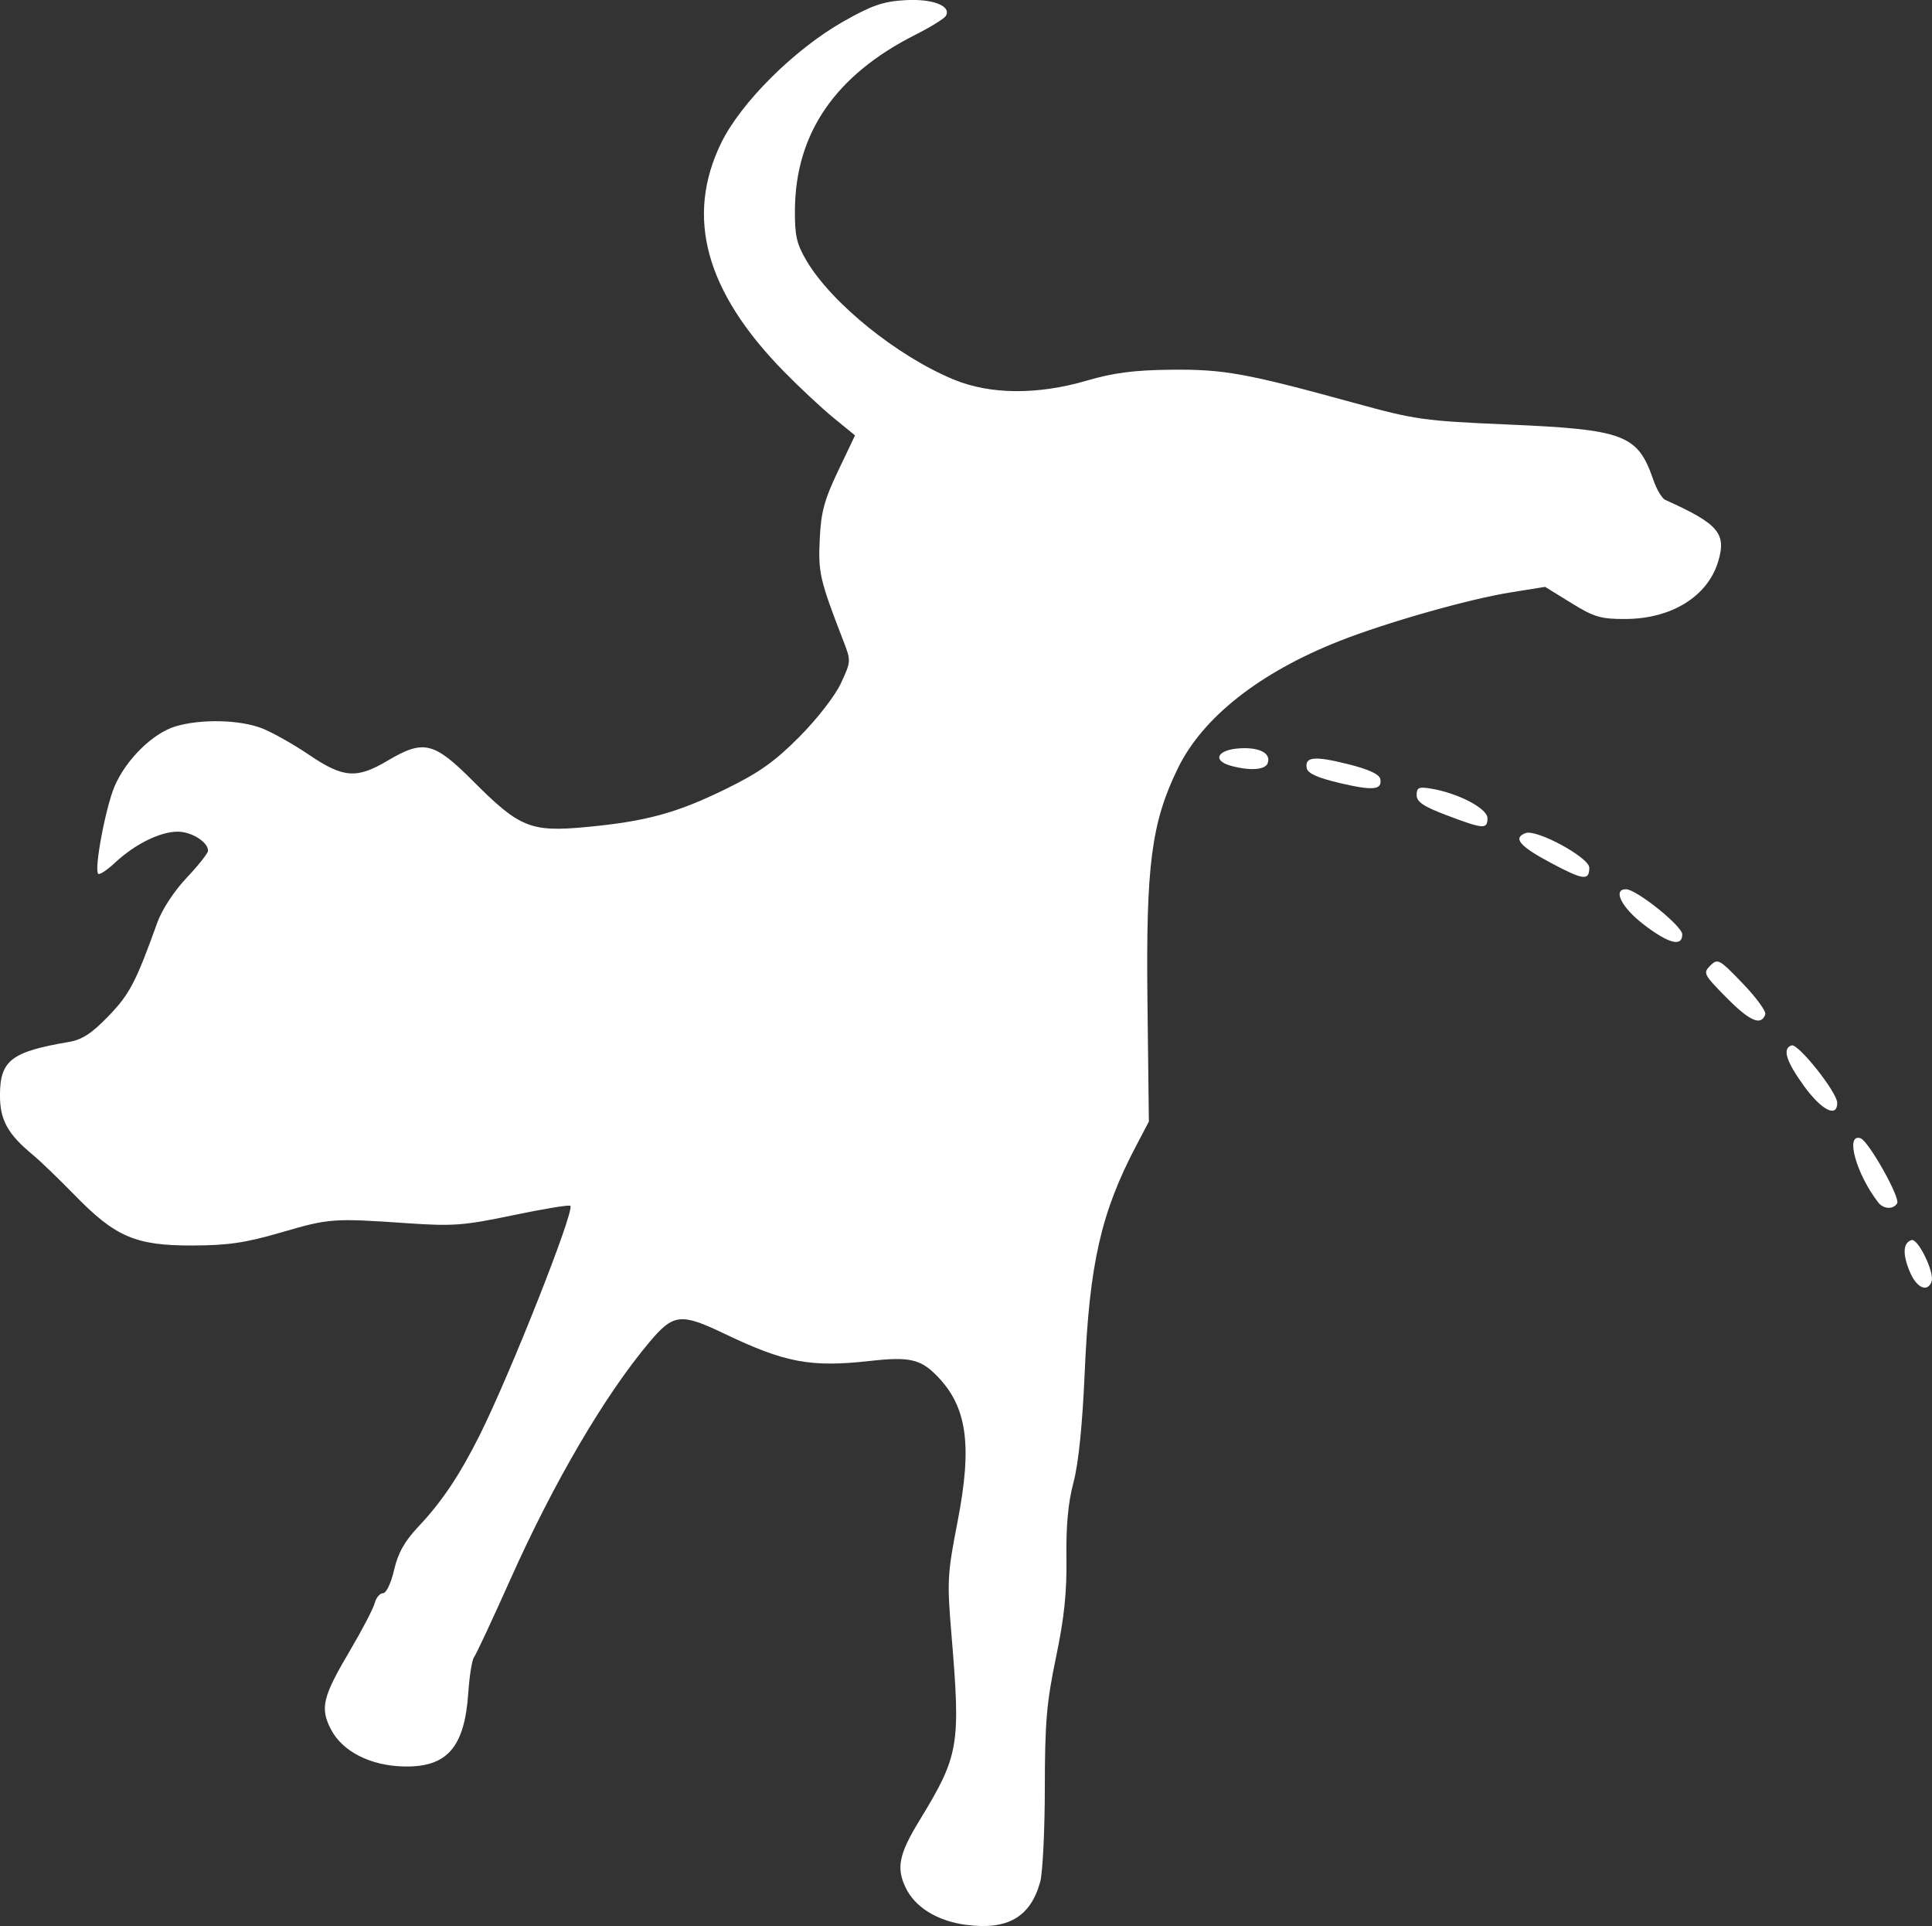 <?xml version="1.0" encoding="UTF-8" standalone="no"?>
<svg
   xmlns:dc="http://purl.org/dc/elements/1.1/"
   xmlns:cc="http://creativecommons.org/ns#"
   xmlns:rdf="http://www.w3.org/1999/02/22-rdf-syntax-ns#"
   xmlns:svg="http://www.w3.org/2000/svg"
   xmlns="http://www.w3.org/2000/svg"
   id="svg878"
   version="1.1"
   viewBox="0 0 115.465 115.101"
   height="115.101mm"
   width="115.465mm">
  <rect x="0" y="0" width="115.465" height="115.101" fill="#333333" stroke="none"/>
  <defs
     id="defs872" />
  <g
     transform="translate(-26.591,-19.947)"
     id="layer1">
    <path
       id="path1434"
       d="m 84.351,134.978 c -1.745,-0.23 -3.077,-1.051 -3.643,-2.244 -0.558,-1.176 -0.388,-1.993 0.832,-3.994 2.37,-3.887 2.471,-4.468 1.915,-11.105 -0.268,-3.201 -0.245,-3.625 0.36,-6.732 0.906,-4.647 0.572,-6.936 -1.282,-8.79 -0.95,-0.95 -1.629,-1.096 -3.913,-0.841 -3.582,0.401 -5.096,0.118 -8.763,-1.638 -2.574,-1.232 -3.023,-1.181 -4.444,0.506 -2.669,3.168 -5.724,8.379 -8.323,14.197 -1.074,2.403 -2.05,4.493 -2.169,4.644 -0.119,0.151 -0.274,1.11 -0.343,2.129 -0.222,3.262 -1.268,4.457 -3.85,4.399 -2.002,-0.045 -3.672,-0.894 -4.357,-2.215 -0.663,-1.278 -0.503,-1.94 1.14,-4.718 0.725,-1.227 1.388,-2.498 1.473,-2.826 0.085,-0.327 0.308,-0.595 0.496,-0.595 0.195,0 0.48,-0.596 0.663,-1.389 0.235,-1.014 0.625,-1.71 1.444,-2.58 1.405,-1.49 2.451,-3.047 3.653,-5.439 1.819,-3.62 5.715,-13.465 5.438,-13.743 -0.07,-0.07 -1.606,0.183 -3.415,0.561 -2.962,0.619 -3.591,0.667 -6.331,0.479 -4.452,-0.305 -4.652,-0.29 -7.541,0.552 -2.124,0.619 -3.167,0.773 -5.292,0.78 -3.386,0.011 -4.606,-0.508 -7.018,-2.983 -0.95,-0.974 -2.086,-2.069 -2.526,-2.433 -1.506,-1.247 -1.966,-2.08 -1.966,-3.558 0,-2.082 0.677,-2.607 4.101,-3.186 0.806,-0.136 1.374,-0.505 2.381,-1.546 1.264,-1.307 1.638,-2.023 2.925,-5.6 0.279,-0.776 1.003,-1.879 1.752,-2.671 0.702,-0.742 1.276,-1.468 1.276,-1.613 0,-0.522 -0.984,-1.14 -1.817,-1.14 -1.043,0 -2.556,0.747 -3.726,1.84 -0.483,0.452 -0.943,0.757 -1.022,0.678 -0.255,-0.255 0.444,-3.977 0.982,-5.233 0.686,-1.6 2.283,-3.17 3.636,-3.576 1.524,-0.457 3.854,-0.403 5.183,0.12 0.621,0.244 1.888,0.959 2.814,1.587 2.026,1.375 2.835,1.436 4.666,0.35 2.169,-1.286 2.777,-1.142 5.134,1.223 2.769,2.779 3.436,3.048 6.765,2.733 3.585,-0.339 5.392,-0.833 8.342,-2.278 1.978,-0.969 2.911,-1.631 4.381,-3.109 1.063,-1.069 2.133,-2.447 2.484,-3.2 0.606,-1.3 0.609,-1.343 0.156,-2.514 -1.414,-3.654 -1.515,-4.085 -1.421,-6.084 0.077,-1.638 0.27,-2.356 1.102,-4.102 l 1.008,-2.116 -1.275,-1.041 c -0.701,-0.572 -2.039,-1.821 -2.974,-2.774 -4.683,-4.777 -5.907,-9.227 -3.753,-13.655 1.175,-2.416 4.38,-5.604 7.3,-7.261 1.701,-0.965 2.375,-1.199 3.688,-1.277 1.657,-0.099 2.805,0.349 2.434,0.95 -0.099,0.16 -0.921,0.666 -1.826,1.123 -4.765,2.407 -7.146,5.866 -7.186,10.44 -0.014,1.545 0.1,2.05 0.685,3.044 1.491,2.537 5.417,5.71 8.798,7.111 2.184,0.905 5.016,0.929 7.964,0.066 1.602,-0.469 2.824,-0.627 5.027,-0.65 3.166,-0.033 4.484,0.206 10.98,1.991 3.619,0.995 4.137,1.068 9.128,1.282 6.999,0.301 7.789,0.6 8.719,3.306 0.197,0.572 0.518,1.112 0.714,1.2 3.179,1.429 3.668,1.998 3.162,3.683 -0.626,2.085 -2.789,3.424 -5.543,3.434 -1.475,0.005 -1.87,-0.111 -3.239,-0.957 l -1.56,-0.963 -2.052,0.329 c -2.527,0.405 -7.424,1.795 -10.254,2.912 -4.755,1.876 -8.16,4.558 -9.64,7.594 -1.586,3.254 -1.916,5.784 -1.82,13.97 l 0.084,7.151 -0.761,1.446 c -2.095,3.981 -2.792,7.047 -3.072,13.503 -0.139,3.198 -0.372,5.491 -0.673,6.615 -0.318,1.186 -0.448,2.582 -0.421,4.498 0.029,2.066 -0.13,3.592 -0.624,5.953 -0.56,2.682 -0.664,3.893 -0.667,7.805 -0.002,2.547 -0.128,5.077 -0.279,5.622 -0.581,2.091 -1.944,2.883 -4.403,2.558 z M 140.73,95.947 c -0.442,-1.057 -0.408,-1.725 0.097,-1.893 0.393,-0.131 1.404,1.963 1.202,2.489 -0.253,0.659 -0.898,0.363 -1.298,-0.596 z m -1.885,-4.141 c -1.317,-1.692 -1.996,-4.141 -1.064,-3.84 0.478,0.154 2.396,3.561 2.191,3.892 -0.234,0.378 -0.813,0.351 -1.127,-0.052 z m -4.438,-6.958 c -1.078,-1.491 -1.307,-2.242 -0.744,-2.429 0.394,-0.131 2.728,2.807 2.729,3.434 2.6e-4,0.917 -0.94,0.44 -1.984,-1.005 z m -4.623,-5.272 c -1.378,-1.395 -1.423,-1.483 -0.978,-1.925 0.445,-0.442 0.535,-0.392 1.931,1.058 0.806,0.837 1.415,1.67 1.355,1.852 -0.237,0.711 -0.923,0.418 -2.308,-0.985 z m -4.968,-4.389 c -1.316,-1.01 -1.86,-2.1 -1.048,-2.1 0.618,0 3.363,2.201 3.363,2.697 0,0.767 -0.811,0.558 -2.315,-0.596 z m -5.481,-3.644 c -1.921,-1.018 -2.35,-1.512 -1.571,-1.811 0.656,-0.252 3.81,1.46 3.81,2.068 0,0.786 -0.346,0.746 -2.239,-0.257 z m -6.293,-2.88 c -1.381,-0.524 -1.786,-0.797 -1.786,-1.205 0,-0.448 0.129,-0.506 0.86,-0.384 1.628,0.272 3.373,1.186 3.373,1.768 0,0.675 -0.24,0.657 -2.447,-0.18 z m -6.416,-1.931 c -1.292,-0.304 -1.878,-0.57 -1.938,-0.878 -0.133,-0.687 0.46,-0.746 2.465,-0.243 1.25,0.314 1.877,0.603 1.931,0.894 0.123,0.654 -0.431,0.705 -2.459,0.228 z m -6.482,-1.026 c -1.108,-0.308 -0.813,-0.943 0.483,-1.036 1.231,-0.089 1.955,0.288 1.722,0.895 -0.151,0.395 -1.079,0.454 -2.205,0.141 z"
       style="fill:#ffffff;stroke-width:0.265" />
  </g>
</svg>
